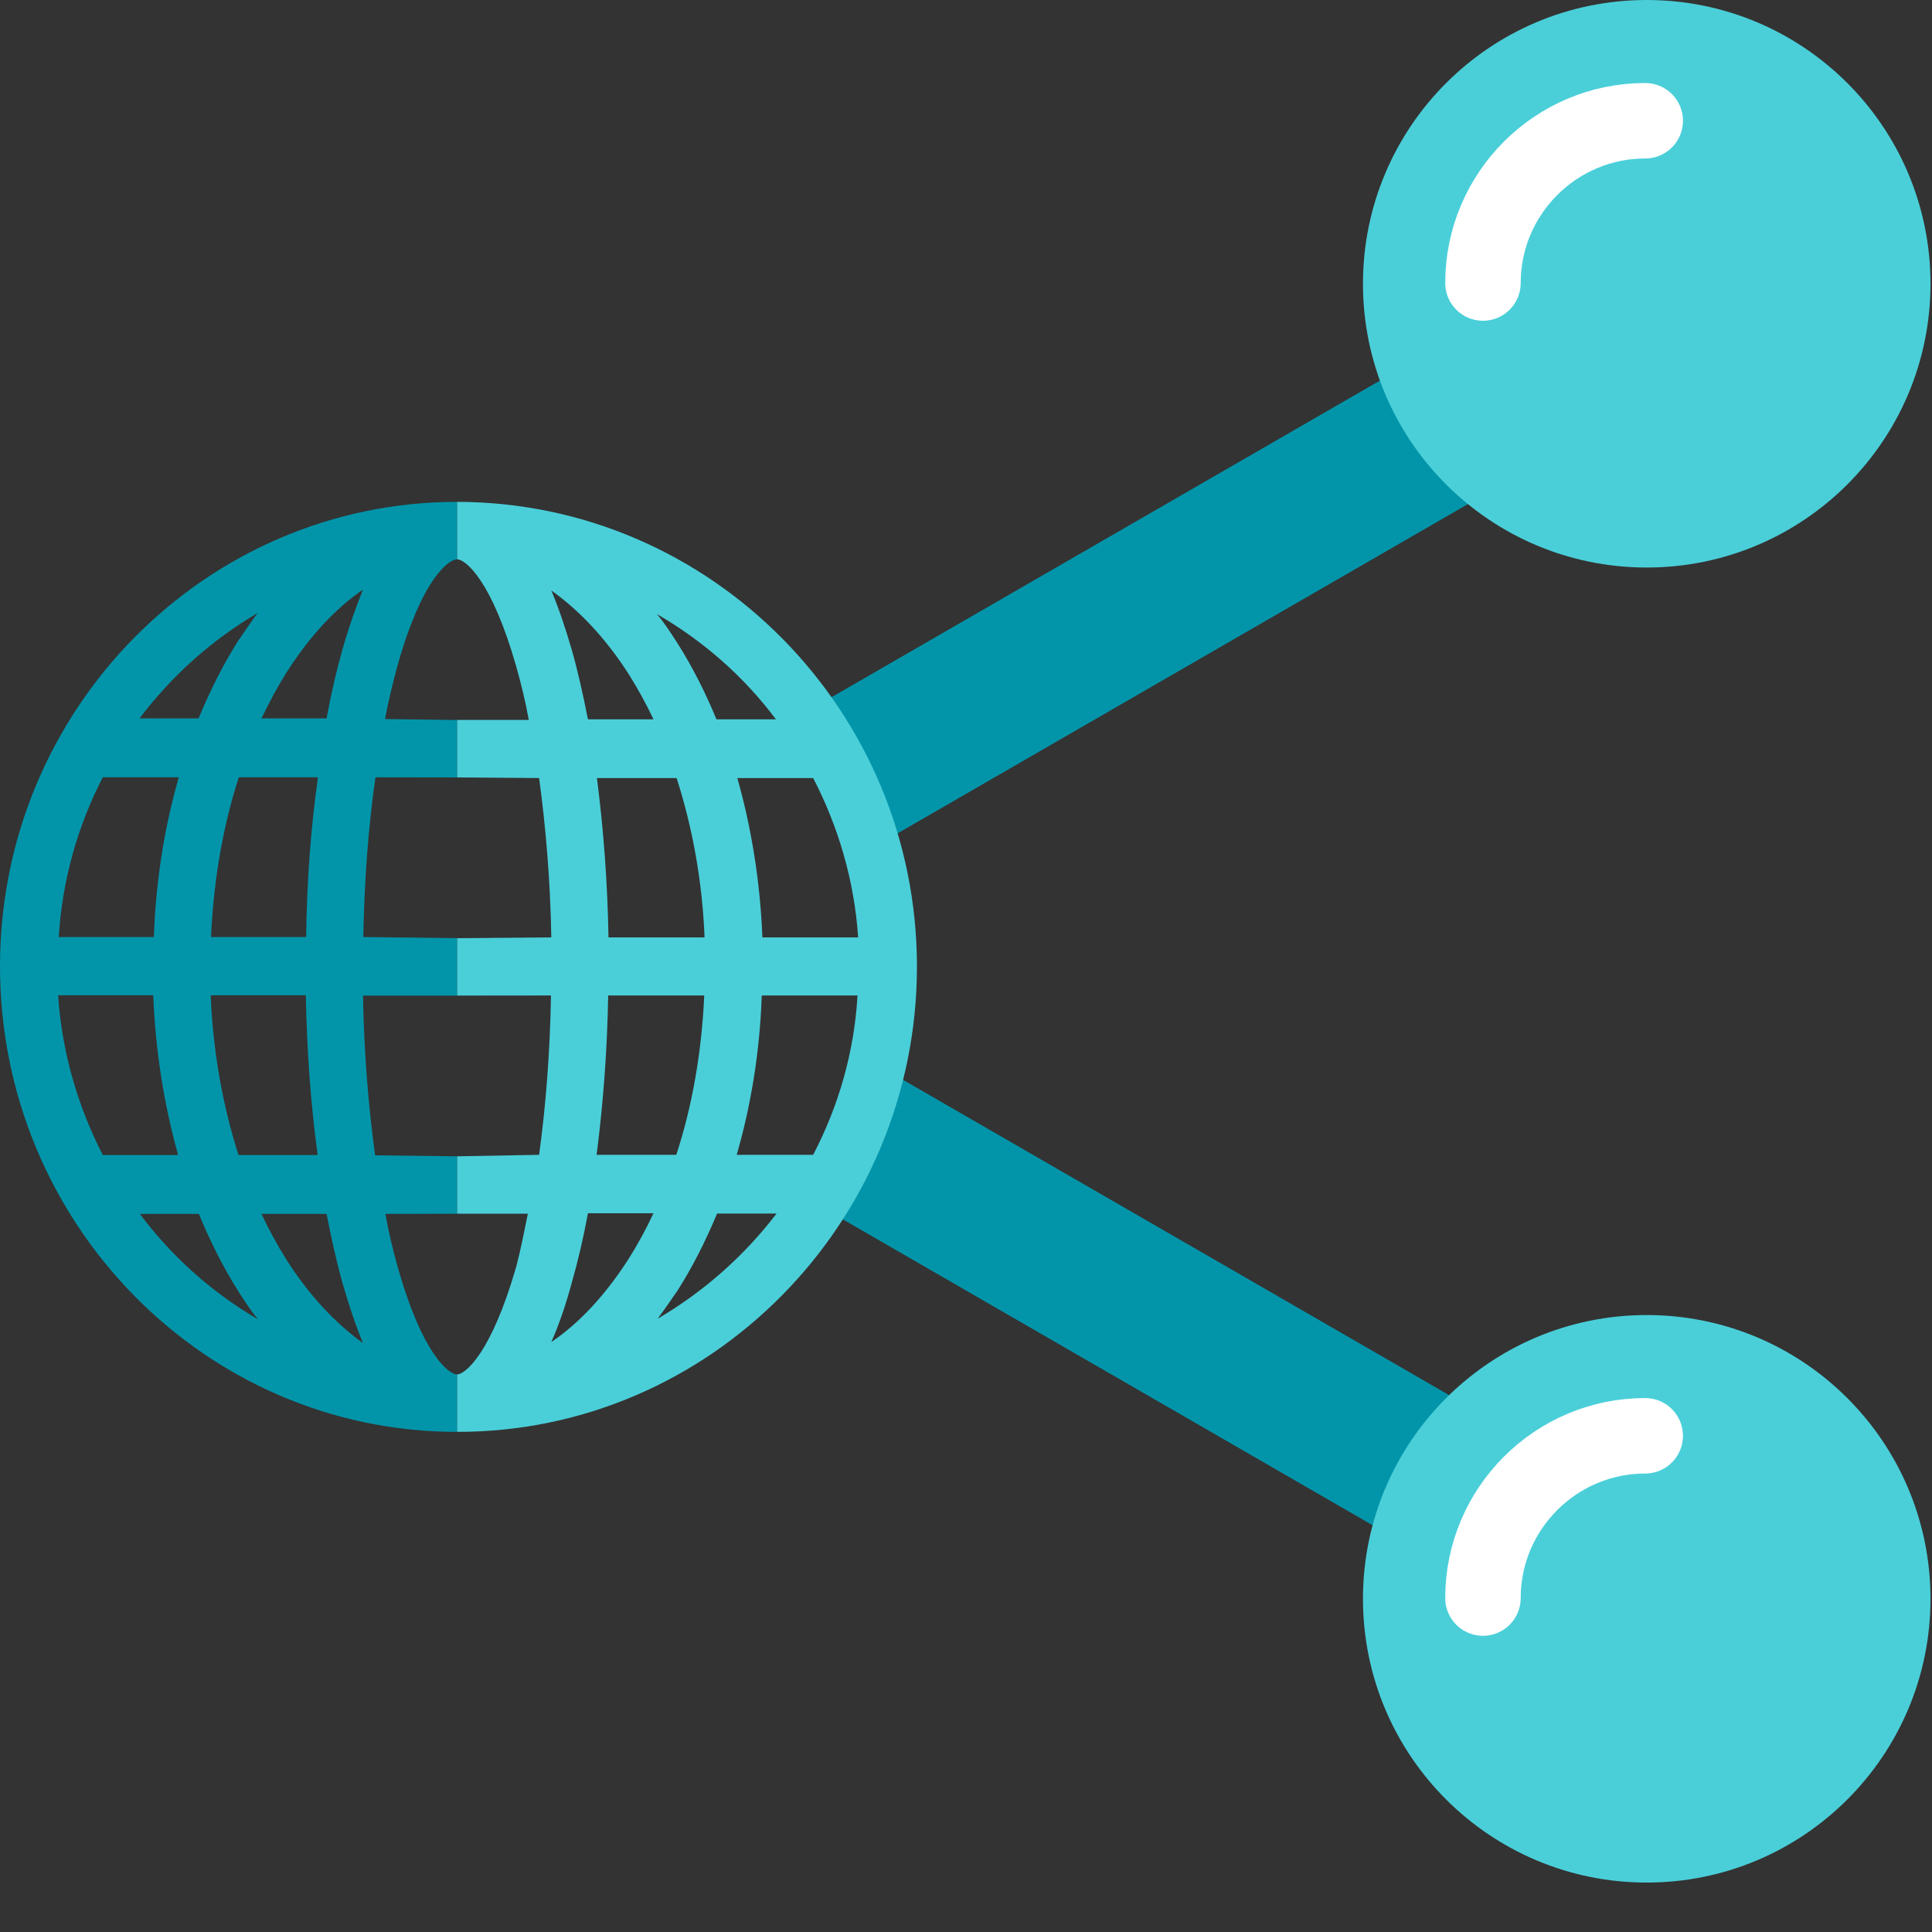 <svg width="512" height="512" viewBox="0 0 512 512" fill="none" xmlns="http://www.w3.org/2000/svg">
<rect x="0" y="0" width="512" height="512" fill="#333333" stroke="none"/>
<rect x="372.381" y="97" width="40" height="179.763" transform="rotate(60 372.381 97)" fill="#0295AA"/>
<path d="M372.457 409.227L392.457 374.586L231.829 281.847L211.829 316.488L372.457 409.227Z" fill="#0295AA"/>
<path d="M436.4 498.9C477.931 498.9 511.6 465.232 511.6 423.7C511.6 382.168 477.931 348.5 436.4 348.5C394.868 348.5 361.2 382.168 361.2 423.7C361.2 465.232 394.868 498.9 436.4 498.9Z" fill="#4ACFD9"/>
<path d="M393 423.5C393 399.8 412.3 380.5 436 380.5" stroke="white" stroke-width="20" stroke-miterlimit="10" stroke-linecap="round"/>
<path d="M436.4 150.4C477.931 150.4 511.6 116.732 511.6 75.2C511.6 33.668 477.931 0 436.4 0C394.868 0 361.2 33.668 361.2 75.2C361.2 116.732 394.868 150.4 436.4 150.4Z" fill="#4ACFD9"/>
<path d="M393 75C393 51.3 412.3 32 436 32" stroke="white" stroke-width="20" stroke-miterlimit="10" stroke-linecap="round"/>
<path d="M121.154 364.246C118.954 364.246 111.932 358.94 105.417 335.834C104.148 331.351 103.048 326.782 102.118 321.695L121.154 321.648V306.435L99.41 306.176C97.634 293.157 96.449 278.759 96.195 263.844H121.069H121.154L121.154 248.623L96.28 248.325C96.534 233.409 97.634 219.011 99.495 205.993L121.154 206.025V190.812L102.033 190.56C102.964 185.559 104.148 180.817 105.333 176.42C111.847 153.228 118.954 148.214 121.154 148.214V148.228V133C54.485 133 0 187.973 0 256.084C0 324.195 54.316 379.46 121.069 379.46H121.154V364.246ZM75.806 178.403C81.897 168.833 88.666 161.419 96.195 156.246C94.334 160.901 92.473 166.074 90.781 172.023C89.173 177.714 87.735 183.835 86.551 190.387H69.291C71.322 186.163 73.437 182.197 75.806 178.403ZM81.136 248.325H55.924C56.6 233.323 59.054 219.011 63.284 205.993H84.266C82.405 219.097 81.305 233.496 81.136 248.325ZM84.182 306.09H63.2C59.054 293.071 56.431 278.759 55.839 263.758H81.051C81.305 278.587 82.405 292.985 84.182 306.09ZM68.276 162.453C66.499 164.867 64.807 167.368 63.031 169.954C59.054 176.248 55.67 183.059 52.624 190.387H36.972C45.517 179.093 56.093 169.609 68.276 162.453ZM27.243 205.993H47.379C43.571 219.27 41.287 233.496 40.779 248.325H15.567C16.498 233.151 20.643 218.753 27.243 205.993ZM27.243 306.09C20.643 293.244 16.413 278.932 15.398 263.758H40.61C41.203 278.587 43.487 292.812 47.209 306.09H27.243ZM37.057 321.695H52.709C55.67 328.937 59.139 335.834 63.115 342.128C64.807 344.801 66.499 347.387 68.361 349.629C56.093 342.473 45.517 332.989 37.057 321.695ZM75.806 333.679C73.437 329.885 71.237 325.833 69.291 321.695H86.551C87.82 328.161 89.173 334.369 90.781 340.059C92.473 345.922 94.25 351.267 96.195 355.923C88.835 350.664 81.897 343.249 75.806 333.679Z" fill="#0295AA"/>
<path d="M243 256.158C243 188.301 188.335 133.086 121.154 133L121.154 148.214C123.453 148.3 130.35 153.899 136.821 176.69C138.098 181.162 139.205 185.721 140.142 190.795H121.154V206.025L142.866 206.19C144.655 219.262 145.847 233.539 146.102 248.418L121.154 248.623V263.837L146.017 263.812C145.761 278.777 144.655 293.054 142.866 306.04L121.154 306.435V321.648H139.889C138.867 326.551 138.013 331.154 136.821 335.626C130.265 358.503 123.368 364.16 121.154 364.246L121.154 379.46C188.335 379.546 243 323.929 243 256.158ZM215.497 306.04H195.232C199.064 292.796 201.363 278.605 201.874 263.812H227.248C226.396 278.949 222.139 293.312 215.497 306.04ZM215.497 206.19C222.139 219.004 226.396 233.281 227.418 248.418H202.044C201.448 233.625 199.149 219.434 195.403 206.19H215.497ZM205.62 190.623H189.868C186.888 183.398 183.397 176.518 179.395 170.24C177.692 167.574 175.989 164.994 174.116 162.757C186.462 169.896 197.191 179.356 205.62 190.623ZM161.258 248.418C161.003 233.625 159.896 219.434 158.193 206.19H179.31C183.482 219.176 186.121 233.453 186.717 248.418H161.258ZM186.632 263.812C185.951 278.777 183.482 293.054 179.224 306.04H158.108C159.811 292.796 160.918 278.605 161.173 263.812H186.632ZM166.623 178.668C169.007 182.452 171.221 186.495 173.179 190.623H155.809C154.532 184.173 153.169 177.98 151.552 172.304C149.849 166.456 148.06 161.123 146.102 156.479C153.51 161.725 160.492 169.122 166.623 178.668ZM166.623 333.562C160.492 343.108 153.68 350.505 146.102 355.665C148.146 351.021 149.934 345.86 151.552 339.84C153.169 334.164 154.617 328.058 155.809 321.521H173.179C171.221 325.735 169.007 329.778 166.623 333.562ZM174.286 349.473C176.074 347.064 177.777 344.57 179.565 341.99C183.567 335.712 186.973 328.918 190.038 321.607H205.791C197.191 332.874 186.462 342.334 174.286 349.473Z" fill="#4ACFD9"/>
</svg>
